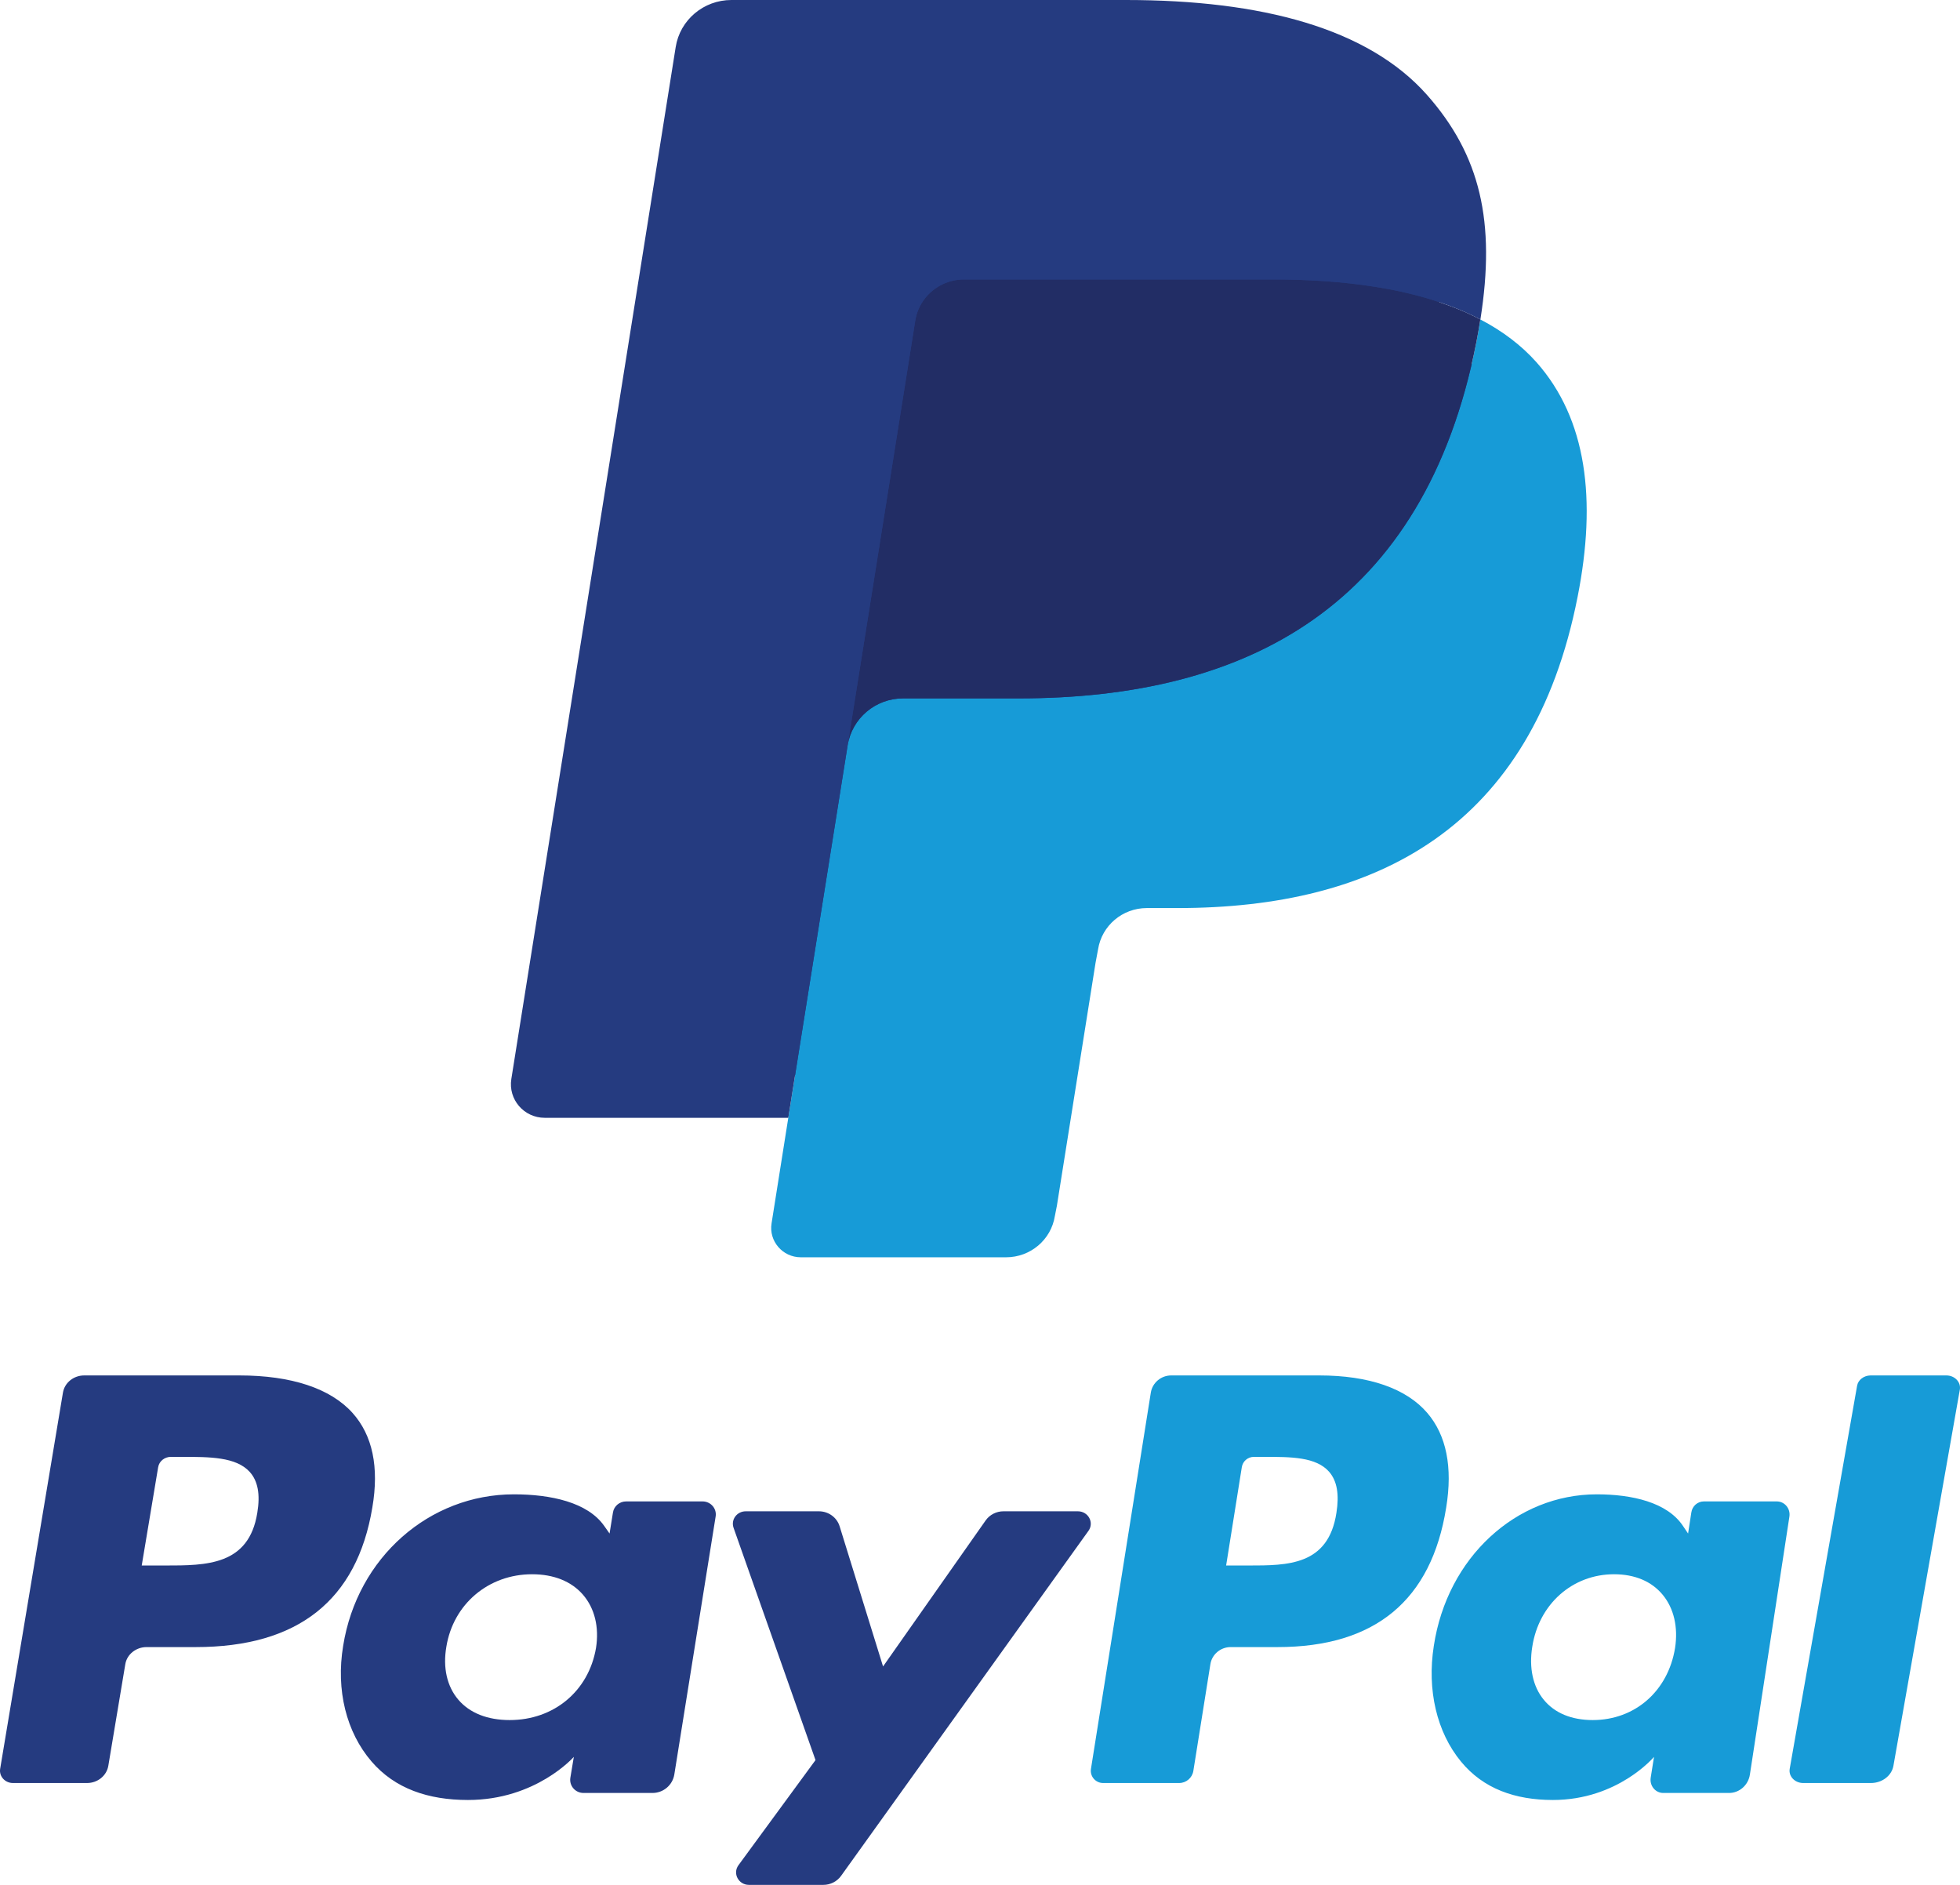<svg width="26" height="25" viewBox="0 0 26 25" fill="none" xmlns="http://www.w3.org/2000/svg">
    <path d="M10.831 16.11L11.123 14.275L10.473 14.26H7.369L9.526 0.714C9.533 0.673 9.555 0.635 9.586 0.608C9.618 0.581 9.659 0.566 9.701 0.566H14.935C16.673 0.566 17.872 0.924 18.498 1.631C18.791 1.962 18.978 2.309 19.069 2.69C19.163 3.09 19.165 3.568 19.073 4.151L19.066 4.194V4.567L19.359 4.732C19.607 4.862 19.803 5.01 19.954 5.181C20.205 5.464 20.367 5.824 20.436 6.252C20.507 6.691 20.483 7.214 20.367 7.805C20.233 8.486 20.017 9.079 19.724 9.564C19.455 10.011 19.113 10.382 18.706 10.67C18.318 10.943 17.856 11.15 17.334 11.282C16.829 11.413 16.253 11.479 15.62 11.479H15.213C14.922 11.479 14.639 11.582 14.417 11.769C14.194 11.959 14.047 12.219 14.002 12.503L13.971 12.668L13.455 15.903L13.432 16.022C13.426 16.06 13.415 16.078 13.4 16.091C13.386 16.103 13.366 16.11 13.346 16.11H10.831Z" fill="#253B80"/>
    <path d="M19.637 4.237C19.622 4.336 19.604 4.437 19.584 4.541C18.893 8.05 16.532 9.263 13.516 9.263H11.981C11.612 9.263 11.301 9.528 11.244 9.888L10.457 14.826L10.235 16.226C10.197 16.462 10.382 16.676 10.623 16.676H13.346C13.669 16.676 13.943 16.444 13.993 16.129L14.02 15.992L14.533 12.769L14.566 12.592C14.616 12.276 14.89 12.044 15.213 12.044H15.62C18.259 12.044 20.325 10.983 20.928 7.913C21.181 6.63 21.05 5.559 20.383 4.806C20.181 4.579 19.93 4.39 19.637 4.237Z" fill="#179BD7"/>
    <path d="M18.915 3.952C18.81 3.921 18.701 3.894 18.589 3.869C18.477 3.844 18.362 3.823 18.244 3.804C17.83 3.738 17.376 3.706 16.89 3.706H12.788C12.687 3.706 12.591 3.729 12.505 3.77C12.316 3.86 12.175 4.037 12.141 4.254L11.269 9.729L11.244 9.888C11.301 9.528 11.612 9.263 11.981 9.263H13.516C16.532 9.263 18.893 8.05 19.584 4.541C19.604 4.437 19.622 4.336 19.637 4.237C19.463 4.145 19.273 4.067 19.07 4C19.02 3.983 18.968 3.967 18.915 3.952Z" fill="#222D65"/>
    <path d="M12.141 4.254C12.175 4.037 12.316 3.86 12.505 3.77C12.592 3.729 12.687 3.707 12.788 3.707H16.89C17.376 3.707 17.83 3.738 18.244 3.805C18.362 3.823 18.477 3.845 18.589 3.869C18.701 3.894 18.81 3.922 18.915 3.952C18.968 3.968 19.02 3.984 19.07 4C19.274 4.067 19.463 4.146 19.638 4.237C19.843 2.94 19.636 2.057 18.928 1.257C18.147 0.377 16.738 0 14.936 0H9.702C9.334 0 9.019 0.265 8.963 0.626L6.783 14.311C6.74 14.582 6.95 14.826 7.226 14.826H10.457L11.269 9.729L12.141 4.254Z" fill="#253B80"/>
    <path d="M3.176 18.243H1.117C0.976 18.243 0.857 18.34 0.835 18.471L0.002 23.461C-0.014 23.56 0.066 23.649 0.172 23.649H1.155C1.295 23.649 1.415 23.552 1.437 23.42L1.662 22.074C1.683 21.943 1.804 21.846 1.944 21.846H2.596C3.952 21.846 4.734 21.226 4.939 19.996C5.031 19.459 4.942 19.036 4.676 18.74C4.384 18.415 3.865 18.243 3.176 18.243ZM3.413 20.066C3.301 20.764 2.736 20.764 2.191 20.764H1.88L2.098 19.46C2.111 19.381 2.183 19.323 2.267 19.323H2.41C2.781 19.323 3.132 19.323 3.313 19.523C3.421 19.643 3.454 19.82 3.413 20.066Z" fill="#253B80"/>
    <path d="M9.32 19.914H8.305C8.219 19.914 8.144 19.976 8.131 20.061L8.086 20.34L8.015 20.239C7.795 19.925 7.306 19.82 6.817 19.82C5.696 19.82 4.739 20.656 4.552 21.83C4.455 22.415 4.593 22.975 4.93 23.365C5.239 23.724 5.681 23.874 6.208 23.874C7.111 23.874 7.612 23.302 7.612 23.302L7.566 23.579C7.549 23.686 7.632 23.781 7.741 23.781H8.654C8.8 23.781 8.922 23.677 8.945 23.536L9.493 20.115C9.511 20.009 9.428 19.914 9.32 19.914ZM7.906 21.859C7.808 22.43 7.348 22.814 6.761 22.814C6.467 22.814 6.231 22.721 6.08 22.544C5.93 22.369 5.873 22.12 5.921 21.842C6.012 21.276 6.48 20.88 7.058 20.88C7.346 20.88 7.58 20.974 7.734 21.152C7.889 21.332 7.95 21.583 7.906 21.859Z" fill="#253B80"/>
    <path d="M14.298 20.045H13.311C13.217 20.045 13.129 20.09 13.075 20.166L11.714 22.103L11.137 20.241C11.1 20.125 10.989 20.045 10.863 20.045H9.893C9.775 20.045 9.693 20.156 9.731 20.264L10.818 23.345L9.796 24.739C9.716 24.849 9.797 25 9.935 25H10.921C11.015 25 11.102 24.956 11.156 24.882L14.439 20.304C14.517 20.195 14.437 20.045 14.298 20.045Z" fill="#253B80"/>
    <path d="M17.501 18.243H15.536C15.402 18.243 15.287 18.34 15.266 18.471L14.472 23.461C14.456 23.56 14.533 23.649 14.633 23.649H15.642C15.735 23.649 15.815 23.581 15.83 23.489L16.056 22.074C16.076 21.943 16.191 21.846 16.325 21.846H16.947C18.241 21.846 18.988 21.226 19.184 19.996C19.272 19.459 19.187 19.036 18.933 18.74C18.654 18.415 18.159 18.243 17.501 18.243ZM17.728 20.066C17.621 20.764 17.082 20.764 16.561 20.764H16.265L16.473 19.46C16.485 19.381 16.553 19.323 16.634 19.323H16.77C17.125 19.323 17.46 19.323 17.633 19.523C17.736 19.643 17.767 19.82 17.728 20.066Z" fill="#179BD7"/>
    <path d="M23.57 19.914H22.602C22.519 19.914 22.448 19.976 22.436 20.061L22.393 20.34L22.325 20.239C22.116 19.925 21.648 19.82 21.182 19.82C20.112 19.82 19.198 20.656 19.02 21.83C18.928 22.415 19.059 22.975 19.381 23.365C19.676 23.724 20.098 23.874 20.6 23.874C21.462 23.874 21.941 23.302 21.941 23.302L21.897 23.579C21.881 23.686 21.96 23.781 22.064 23.781H22.936C23.074 23.781 23.192 23.677 23.213 23.536L23.737 20.115C23.753 20.009 23.674 19.914 23.57 19.914ZM22.22 21.859C22.127 22.43 21.688 22.814 21.128 22.814C20.847 22.814 20.622 22.721 20.478 22.544C20.334 22.369 20.281 22.12 20.326 21.842C20.413 21.276 20.859 20.88 21.411 20.88C21.686 20.88 21.909 20.974 22.056 21.152C22.205 21.332 22.263 21.583 22.22 21.859Z" fill="#179BD7"/>
    <path d="M24.635 18.38L23.741 23.461C23.724 23.56 23.809 23.649 23.92 23.649H24.818C24.967 23.649 25.094 23.552 25.117 23.42L25.998 18.431C26.015 18.332 25.93 18.243 25.819 18.243H24.813C24.725 18.244 24.648 18.302 24.635 18.38Z" fill="#179BD7"/>
</svg>